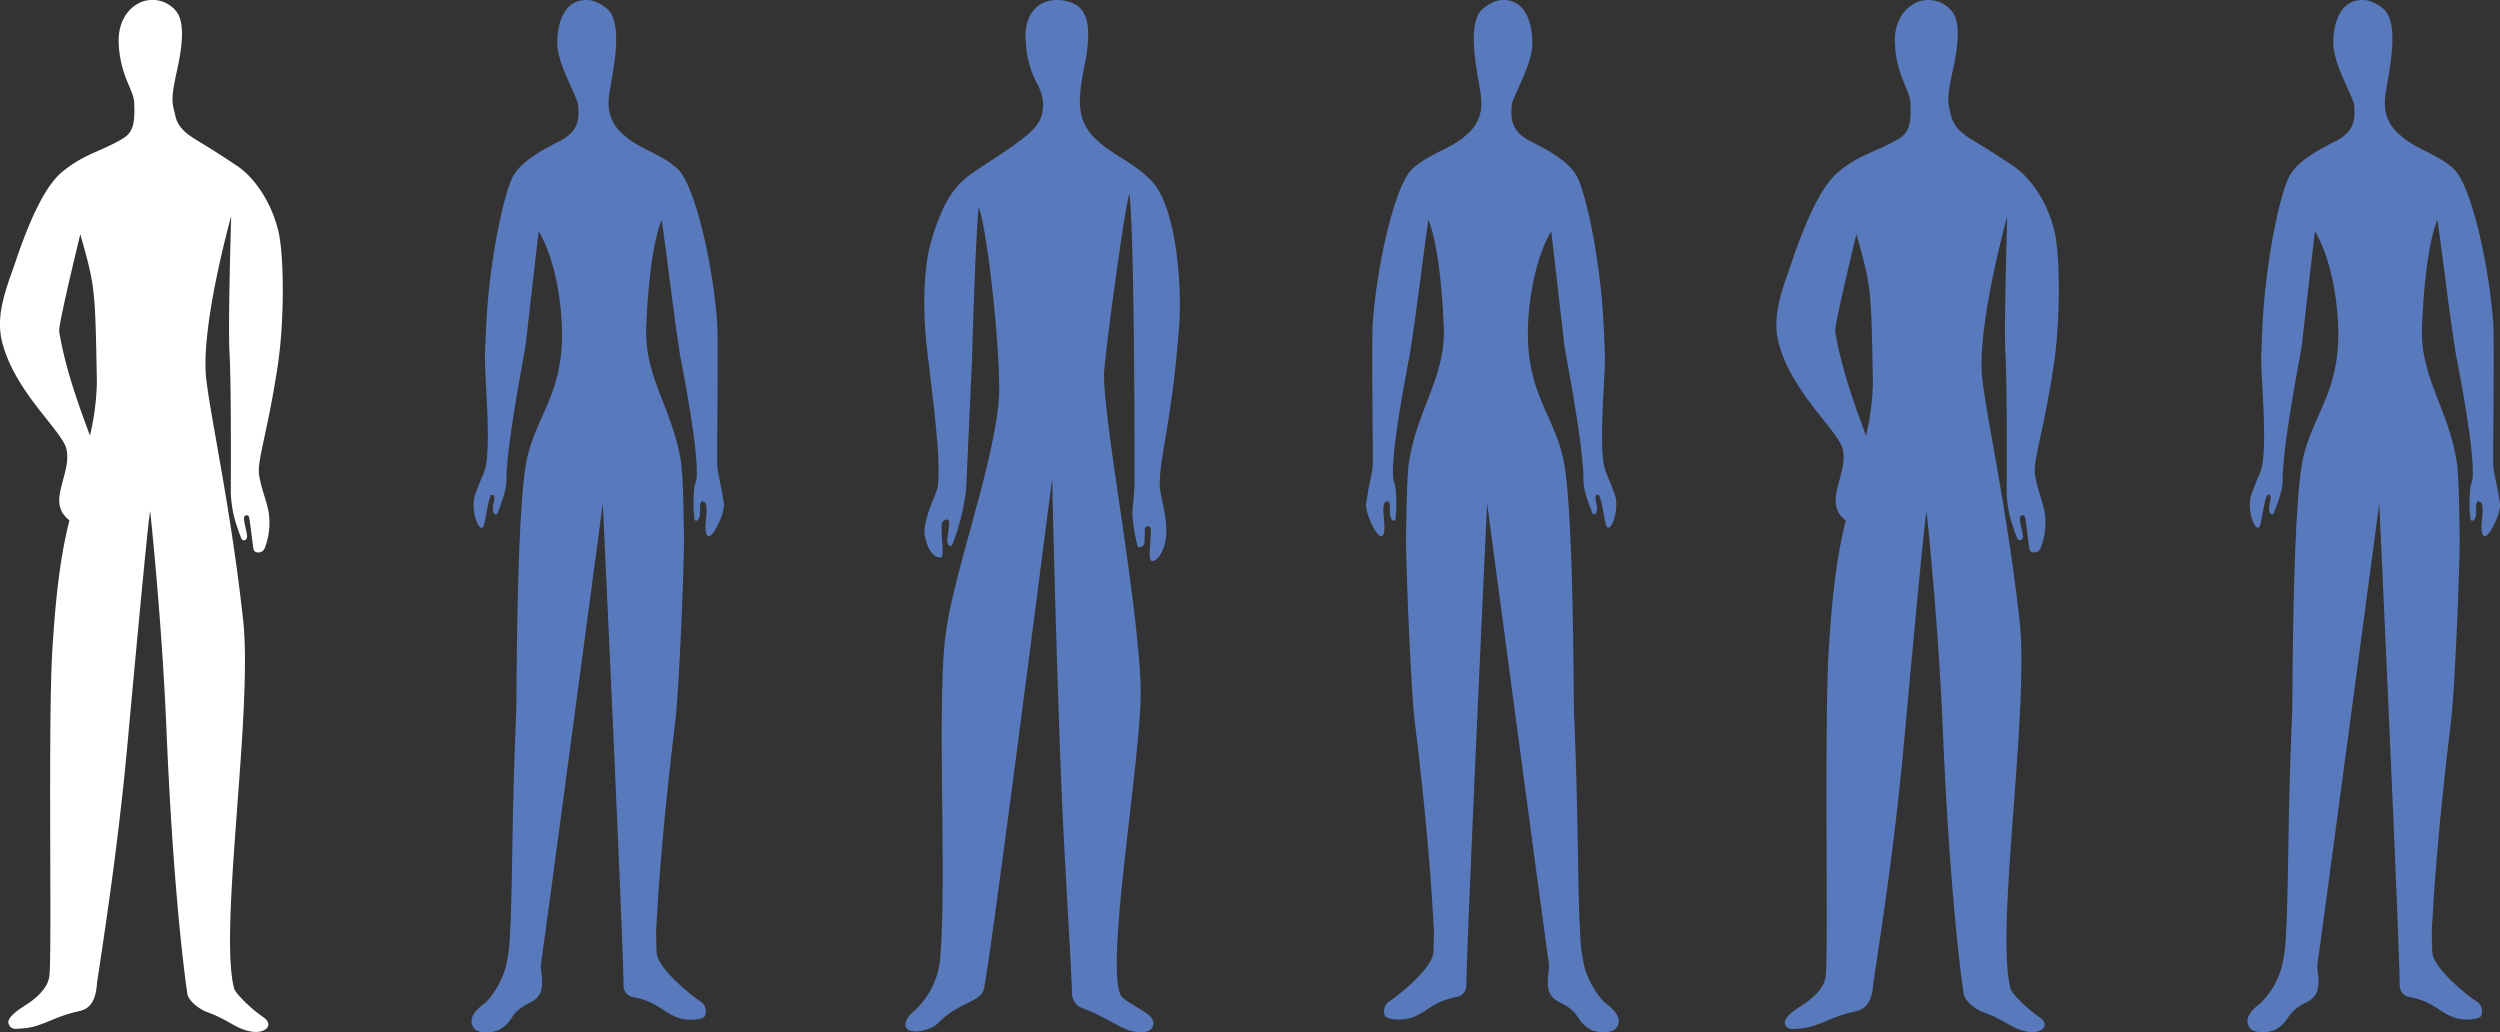 <svg xmlns="http://www.w3.org/2000/svg" viewBox="0 0 487.44 201.25">
  <rect x="0" y="0" width="487.44" height="201.25" fill="#333333" stroke="none"/>
  <title>1-in-6</title>
  <g id="Layer_2" data-name="Layer 2">
    <g id="Page_2" data-name="Page 2">
      <g id="page">
        <g>
          <path d="M109.47,27.33c4-2.18,3.29-5.18,3.24-7.09-1-3-4.25-8.38-4.06-12.33.37-7.68,4.51-8.24,6.73-7.8A7.83,7.83,0,0,1,118.68,2c3.33,3.83-.08,15,0,17.75a7.66,7.66,0,0,0,2.85,6.47C124.41,29,129.07,30,132.19,33s6.66,17.31,7.63,29.69c.24,3.1,0,22.46,0,27.34,0,2.12.84,4.55,1.32,8.23.23,1.73-2.23,6.93-3.13,6.23-1.27-1,.68-6.26-.88-6.71-.93-.28-.49,1.74-.72,2.86s-1,1-1,.61a26.35,26.35,0,0,1,0-6.4c.1-.56.33-1,.38-1.42.61-5.2-2.91-22.49-3.22-24.35C131.31,61,129.9,48.68,129,42.88c-2.11,5.36-2.77,15.32-3,21-.34,9.46,4.85,15.48,6.67,25.48.49,2.75.57,8.18.68,14.73.1,5.76-.92,28.95-1.55,35.27-.36,3.68-2.86,22.34-3.88,42.32,0,1.07.07,3,.1,4,.08,2.86,6.09,7.91,8.34,9.43a2.36,2.36,0,0,1,1.12,2.92c-.29.74-2.44.82-3.06.79-4.48-.2-5.19-3.25-10.74-4.37a2.27,2.27,0,0,1-2.09-2c-.13-10.57-4.06-94.25-4.06-94.25s-11.44,85.78-12,89.41c-.3,1.47.52,3.37,0,5.47-.49,1.82-2.25,2.39-2.8,2.7-3.49,2-2.42,3.11-5.16,4.87-1.31.84-4.22.85-5,0s-1.4-2.59,1.78-4.91c1.22-.88,3.38-4.05,4.17-6.86a33,33,0,0,0,.93-7.15c.51-8.42.29-22.18,1.21-43.05.08-4.05.06-37.87,1.91-48.29,1.6-9,7.36-13.47,7-26.19-.18-7.67-2.09-15.08-4.54-19.08-.4,3.32-1.9,16.46-2.54,22.07-.18,1.57-3.78,19.57-3.75,26.52,0,2.41-1.65,6-1.73,6.36s-.87.38-.92-.74.83-2.88-.19-2.86c-.71,0-1.27,6-1.77,6.37-1,.68-2.4-3.76-1.51-6.33,1-2.88,1.75-4.13,2-5.27,1.17-4.54-.11-17.39-.07-21.82,0,0,.2-6.43.55-10.47C96,48.3,98.33,37.72,100,34.44,101.9,30.82,107.87,28.22,109.47,27.33Z" fill="#587abc"/>
          <path d="M298,27.33c-3.95-2.18-3.29-5.18-3.23-7.09,1-3,4.24-8.38,4-12.33-.37-7.68-4.5-8.24-6.73-7.8A7.89,7.89,0,0,0,288.81,2c-3.33,3.83.08,15,0,17.75A7.63,7.63,0,0,1,286,26.21C283.08,29,278.43,30,275.3,33s-6.66,17.31-7.63,29.69c-.24,3.1,0,22.46,0,27.34,0,2.12-.83,4.55-1.32,8.23-.23,1.73,2.23,6.93,3.13,6.23,1.28-1-.68-6.26.88-6.71.93-.28.49,1.74.72,2.86s1,1,1,.61a25.31,25.31,0,0,0-.05-6.4c-.1-.56-.32-1-.37-1.42-.62-5.2,2.91-22.49,3.21-24.35,1.33-8.09,2.75-20.44,3.63-26.24,2.11,5.36,2.77,15.32,3,21,.35,9.46-4.85,15.48-6.66,25.48-.5,2.75-.58,8.18-.69,14.73-.09,5.76.92,28.95,1.55,35.27.37,3.68,2.86,22.34,3.88,42.32,0,1.07-.07,3-.1,4-.08,2.86-6.09,7.91-8.34,9.43A2.37,2.37,0,0,0,270,198c.29.74,2.44.82,3.06.79,4.48-.2,5.19-3.25,10.75-4.37a2.27,2.27,0,0,0,2.08-2c.14-10.57,4.06-94.25,4.06-94.25s11.44,85.78,12,89.41c.3,1.47-.52,3.37,0,5.47.49,1.82,2.26,2.39,2.81,2.7,3.49,2,2.41,3.11,5.15,4.87,1.32.84,4.23.85,5.05,0s1.4-2.59-1.78-4.91c-1.22-.88-3.38-4.05-4.17-6.86a33,33,0,0,1-.93-7.15c-.51-8.42-.28-22.18-1.2-43.05-.08-4.05-.07-37.87-1.91-48.29-1.6-9-7.37-13.47-7.06-26.19.19-7.67,2.1-15.08,4.54-19.08.41,3.32,1.9,16.46,2.54,22.07.18,1.57,3.78,19.57,3.75,26.52,0,2.41,1.65,6,1.74,6.36s.86.38.91-.74-.83-2.88.19-2.86c.71,0,1.28,6,1.77,6.37,1,.68,2.4-3.76,1.51-6.33-1-2.88-1.75-4.13-2-5.27-1.18-4.54.11-17.39.06-21.82,0,0-.2-6.43-.55-10.47-.91-10.66-3.21-21.24-4.91-24.52C305.59,30.82,299.63,28.22,298,27.33Z" fill="#587abc"/>
          <path d="M224.36,35.1c-3.75-3.57-5.49-3.87-9.24-6.71s-4.44-5.56-4.58-8.33c0-3.89,1.08-7.57,1.38-9.87.75-5.76-.2-8.6-2.95-9.65a7.85,7.85,0,0,0-3.68-.5c-2.51.24-5.93,2.29-5.26,8.59a18.82,18.82,0,0,0,2.25,7.79,9.92,9.92,0,0,1,1.09,3.43c.16,3.63-1.4,5.27-4.77,7.78-2.67,2-5.89,4-8.58,5.8-3.94,2.59-6.12,6-8.29,13-1.81,5.91-1.82,14.44-.94,22,1.17,10,2.5,19.69,2.15,25.4,0,2.42-1.84,4.32-2.64,9-.33,1.95,1,6.11,3.21,5.86.64-.08-.09-5.11.11-6.51.11-.76,1.55-1.51,1.44-.11,0,.48-.35,2.86-.37,3.24.07,1.3.8,1.46,1.08.66a43.71,43.71,0,0,0,2.6-10.51L189.53,70c0-.74.66-23.79,1.29-29.57,1.6,3.94,4,25.5,4,35.29,0,11.78-8.44,34.33-10.32,47.1-2,13.32.23,48.51-1.23,64.52a15.79,15.79,0,0,1-5.29,10c-2.79,2.47-1.52,4.92,3.32,3.17,2-.71,1.94-2.39,7.26-4.88,3.7-1.74,3.19-2.58,3.51-4.19,1.48-7.54,13.08-98.2,13.08-98.2s.45,22.69,1.48,51.85c.75,21.52,2,38,2.4,48.74a3,3,0,0,0,2,2.73c3.45,1.22,7.39,3.8,9,4.3,4.9,1.53,5.89-1.49,3.89-3s-4.94-2.84-5.43-3.87c-3.1-6.48,4.41-48.12,3.9-60.54-.75-18.17-7.29-51.32-7.12-60.63.06-3,4-32.55,4.94-35.06,1.06,8.91,1,56.75,1,56.75-.19,3.68-.38,4-.43,5.76a36.64,36.64,0,0,0,.93,5.9c.2.93,1.17.54,1.44-.26,0,.33.06-2.49.06-2.85s1.19-1,1.19.46c0,2-.7,6,.31,5.88,1.3-.16,3-3,2.66-7-.25-3.15-1-5.25-1.22-7.32-.31-5.19,2.25-12.32,3.63-30C230.67,56.49,229.42,40,224.36,35.1Z" fill="#587abc"/>
          <path d="M54.31,45.22C53,39.56,49.67,34.62,46.17,32.3c-2.17-1.44-4.35-2.87-7.11-4.54-2.24-1.36-4.46-2.66-4.94-5.51-.6-2.22-.72-3.14.09-7.1.59-2.82,2.44-10,.19-12.89A5.89,5.89,0,0,0,28.69.08c-2.16.3-5.92,2.76-5.53,8.75s2.75,8.5,3,11c.19,4.25-.16,6-2.38,7.29-4.17,2.44-7.4,2.91-11.57,6.32C9.08,36,6.34,41.61,3.56,49.45,1.62,55.38-1.1,61,.46,66.88,3,76.39,11.6,83.51,12.88,87.28c.73,2.53-.41,5.35-1.06,8.18-.73,3.22.12,4.67,1.72,6-2.19,8.58-2.85,18-3.3,24.76-.93,14-.07,59.66-.61,64.05-.39,3.28-4.44,5.55-5,5.94-1.28.83-3.43,2.33-2.93,3.47s1.27.95,2.86.82c3.79-.3,5.72-2.25,11-3.38,3.3-.72,3.23-4.63,3.39-5.69,1.48-9.88,4.11-26.82,5.89-46.19,2.13-23.16,4.22-45.51,4.45-45.5,0,0,2.27,21,3.16,42.36,1.11,26.44,2.92,43.69,4.08,51.65.21,1.48,2.53,3.12,3.84,3.58,4.32,1.53,5.77,3.47,9,3.85,2.3.27,4.2-1.3,1.93-2.88-2.6-1.82-5.39-4.6-5.66-5.61-3-11.45,3.67-53.85,1.78-71.65C45.05,99.27,41.16,82,40.23,74,39,63.75,45.08,42.14,45.08,42.14S44.43,63,44.75,68.78c.38,6.87.25,27.28.25,27.28a23.84,23.84,0,0,0,.72,5c.47,1.72,1.25,3.71,1.34,3.93.3.66,1.21.4,1.1-.57s-.57-2.45-.6-3.41c0-.51.81-.86,1-.16s.77,5.9.9,6.34c.18.66,1.62.83,2.13-.25a13.6,13.6,0,0,0,.71-7.51c-.62-2.67-1.23-3.79-1.75-6.63s1.46-7.7,3.53-21C55.52,62.58,55.38,49.89,54.31,45.22ZM17.54,84.93c-1.13-3.11-4.75-12.33-6-20.32-.2-1.27,4.12-18.94,4.12-18.94C18.56,56,18.55,56,18.89,74.55A49.31,49.31,0,0,1,17.54,84.93Z" fill="#fff"/>
          <path d="M455.76,27.33c3.95-2.18,3.28-5.18,3.23-7.09-1.05-3-4.24-8.38-4.05-12.33.36-7.68,4.5-8.24,6.73-7.8A7.8,7.8,0,0,1,465,2c3.33,3.83-.07,15,0,17.75a7.67,7.67,0,0,0,2.86,6.47C470.69,29,475.35,30,478.48,33s6.65,17.31,7.62,29.69c.25,3.1,0,22.46,0,27.34,0,2.12.84,4.55,1.33,8.23.23,1.73-2.24,6.93-3.14,6.23-1.27-1,.69-6.26-.87-6.71-.93-.28-.49,1.74-.72,2.86s-1,1-1,.61a25.31,25.31,0,0,1,0-6.4c.1-.56.32-1,.37-1.42.61-5.2-2.91-22.49-3.22-24.35-1.32-8.09-2.74-20.44-3.62-26.24-2.11,5.36-2.77,15.32-3,21-.35,9.46,4.85,15.48,6.66,25.48.5,2.75.57,8.18.68,14.73.1,5.76-.91,28.95-1.54,35.27-.37,3.68-2.87,22.34-3.89,42.32,0,1.07.07,3,.1,4,.09,2.86,6.1,7.91,8.35,9.43A2.37,2.37,0,0,1,483.8,198c-.3.74-2.44.82-3.06.79-4.48-.2-5.2-3.25-10.75-4.37a2.27,2.27,0,0,1-2.09-2c-.13-10.57-4-94.25-4-94.25s-11.44,85.78-12,89.41c-.31,1.47.52,3.37-.05,5.47-.49,1.82-2.25,2.39-2.8,2.7-3.49,2-2.42,3.11-5.15,4.87-1.32.84-4.23.85-5.05,0s-1.41-2.59,1.78-4.91a15.67,15.67,0,0,0,4.16-6.86,32.29,32.29,0,0,0,.94-7.15c.51-8.42.28-22.18,1.2-43.05.08-4.05.07-37.87,1.91-48.29,1.6-9,7.37-13.47,7.06-26.19-.19-7.67-2.1-15.08-4.54-19.08-.41,3.32-1.91,16.46-2.54,22.07-.18,1.57-3.79,19.57-3.76,26.52,0,2.41-1.64,6-1.73,6.36s-.86.38-.91-.74.82-2.88-.19-2.86c-.71,0-1.28,6-1.78,6.37-1,.68-2.39-3.76-1.5-6.33,1-2.88,1.75-4.13,2-5.27,1.17-4.54-.11-17.39-.07-21.82,0,0,.21-6.43.56-10.47.91-10.66,3.21-21.24,4.91-24.52C448.19,30.82,454.15,28.22,455.76,27.33Z" fill="#587abc"/>
          <path d="M400.6,45.22c-1.29-5.66-4.64-10.6-8.15-12.92-2.16-1.44-4.34-2.87-7.1-4.54-2.24-1.36-4.46-2.66-5-5.51-.6-2.22-.72-3.14.1-7.1.58-2.82,2.43-10,.18-12.89A5.89,5.89,0,0,0,375,.08c-2.16.3-5.92,2.76-5.52,8.75s2.74,8.5,3,11c.2,4.25-.16,6-2.38,7.29-4.16,2.44-7.4,2.91-11.57,6.32-3.11,2.55-5.84,8.21-8.63,16.05-1.93,5.93-4.65,11.56-3.09,17.43,2.52,9.51,11.13,16.63,12.41,20.4.73,2.53-.41,5.35-1.05,8.18-.74,3.22.11,4.67,1.71,6-2.19,8.58-2.84,18-3.29,24.76-.94,14-.08,59.66-.61,64.05-.4,3.28-4.44,5.55-5,5.94-1.27.83-3.42,2.33-2.93,3.47s1.27.95,2.86.82c3.79-.3,5.72-2.25,11-3.38,3.29-.72,3.22-4.63,3.38-5.69,1.48-9.88,4.12-26.82,5.9-46.19,2.12-23.16,4.21-45.51,4.45-45.5,0,0,2.26,21,3.16,42.36,1.11,26.44,2.91,43.69,4.07,51.65.22,1.48,2.53,3.12,3.85,3.58,4.32,1.53,5.76,3.47,9,3.85,2.3.27,4.2-1.3,1.94-2.88-2.61-1.82-5.4-4.6-5.66-5.61-3-11.45,3.67-53.85,1.78-71.65C391.33,99.27,387.44,82,386.51,74c-1.19-10.24,4.86-31.85,4.86-31.85S390.71,63,391,68.78c.39,6.87.25,27.28.25,27.28a24,24,0,0,0,.73,5,39.64,39.64,0,0,0,1.34,3.93c.3.66,1.21.4,1.09-.57s-.57-2.45-.59-3.41c0-.51.8-.86,1-.16s.78,5.9.9,6.34c.18.66,1.63.83,2.13-.25a13.51,13.51,0,0,0,.72-7.51c-.63-2.67-1.24-3.79-1.76-6.63s1.46-7.7,3.53-21C401.81,62.58,401.66,49.89,400.6,45.22ZM363.83,84.93c-1.13-3.11-4.76-12.33-6-20.32-.19-1.27,4.13-18.94,4.13-18.94C364.85,56,364.84,56,365.17,74.55A49.21,49.21,0,0,1,363.83,84.93Z" fill="#587abc"/>
        </g>
      </g>
    </g>
  </g>
</svg>

